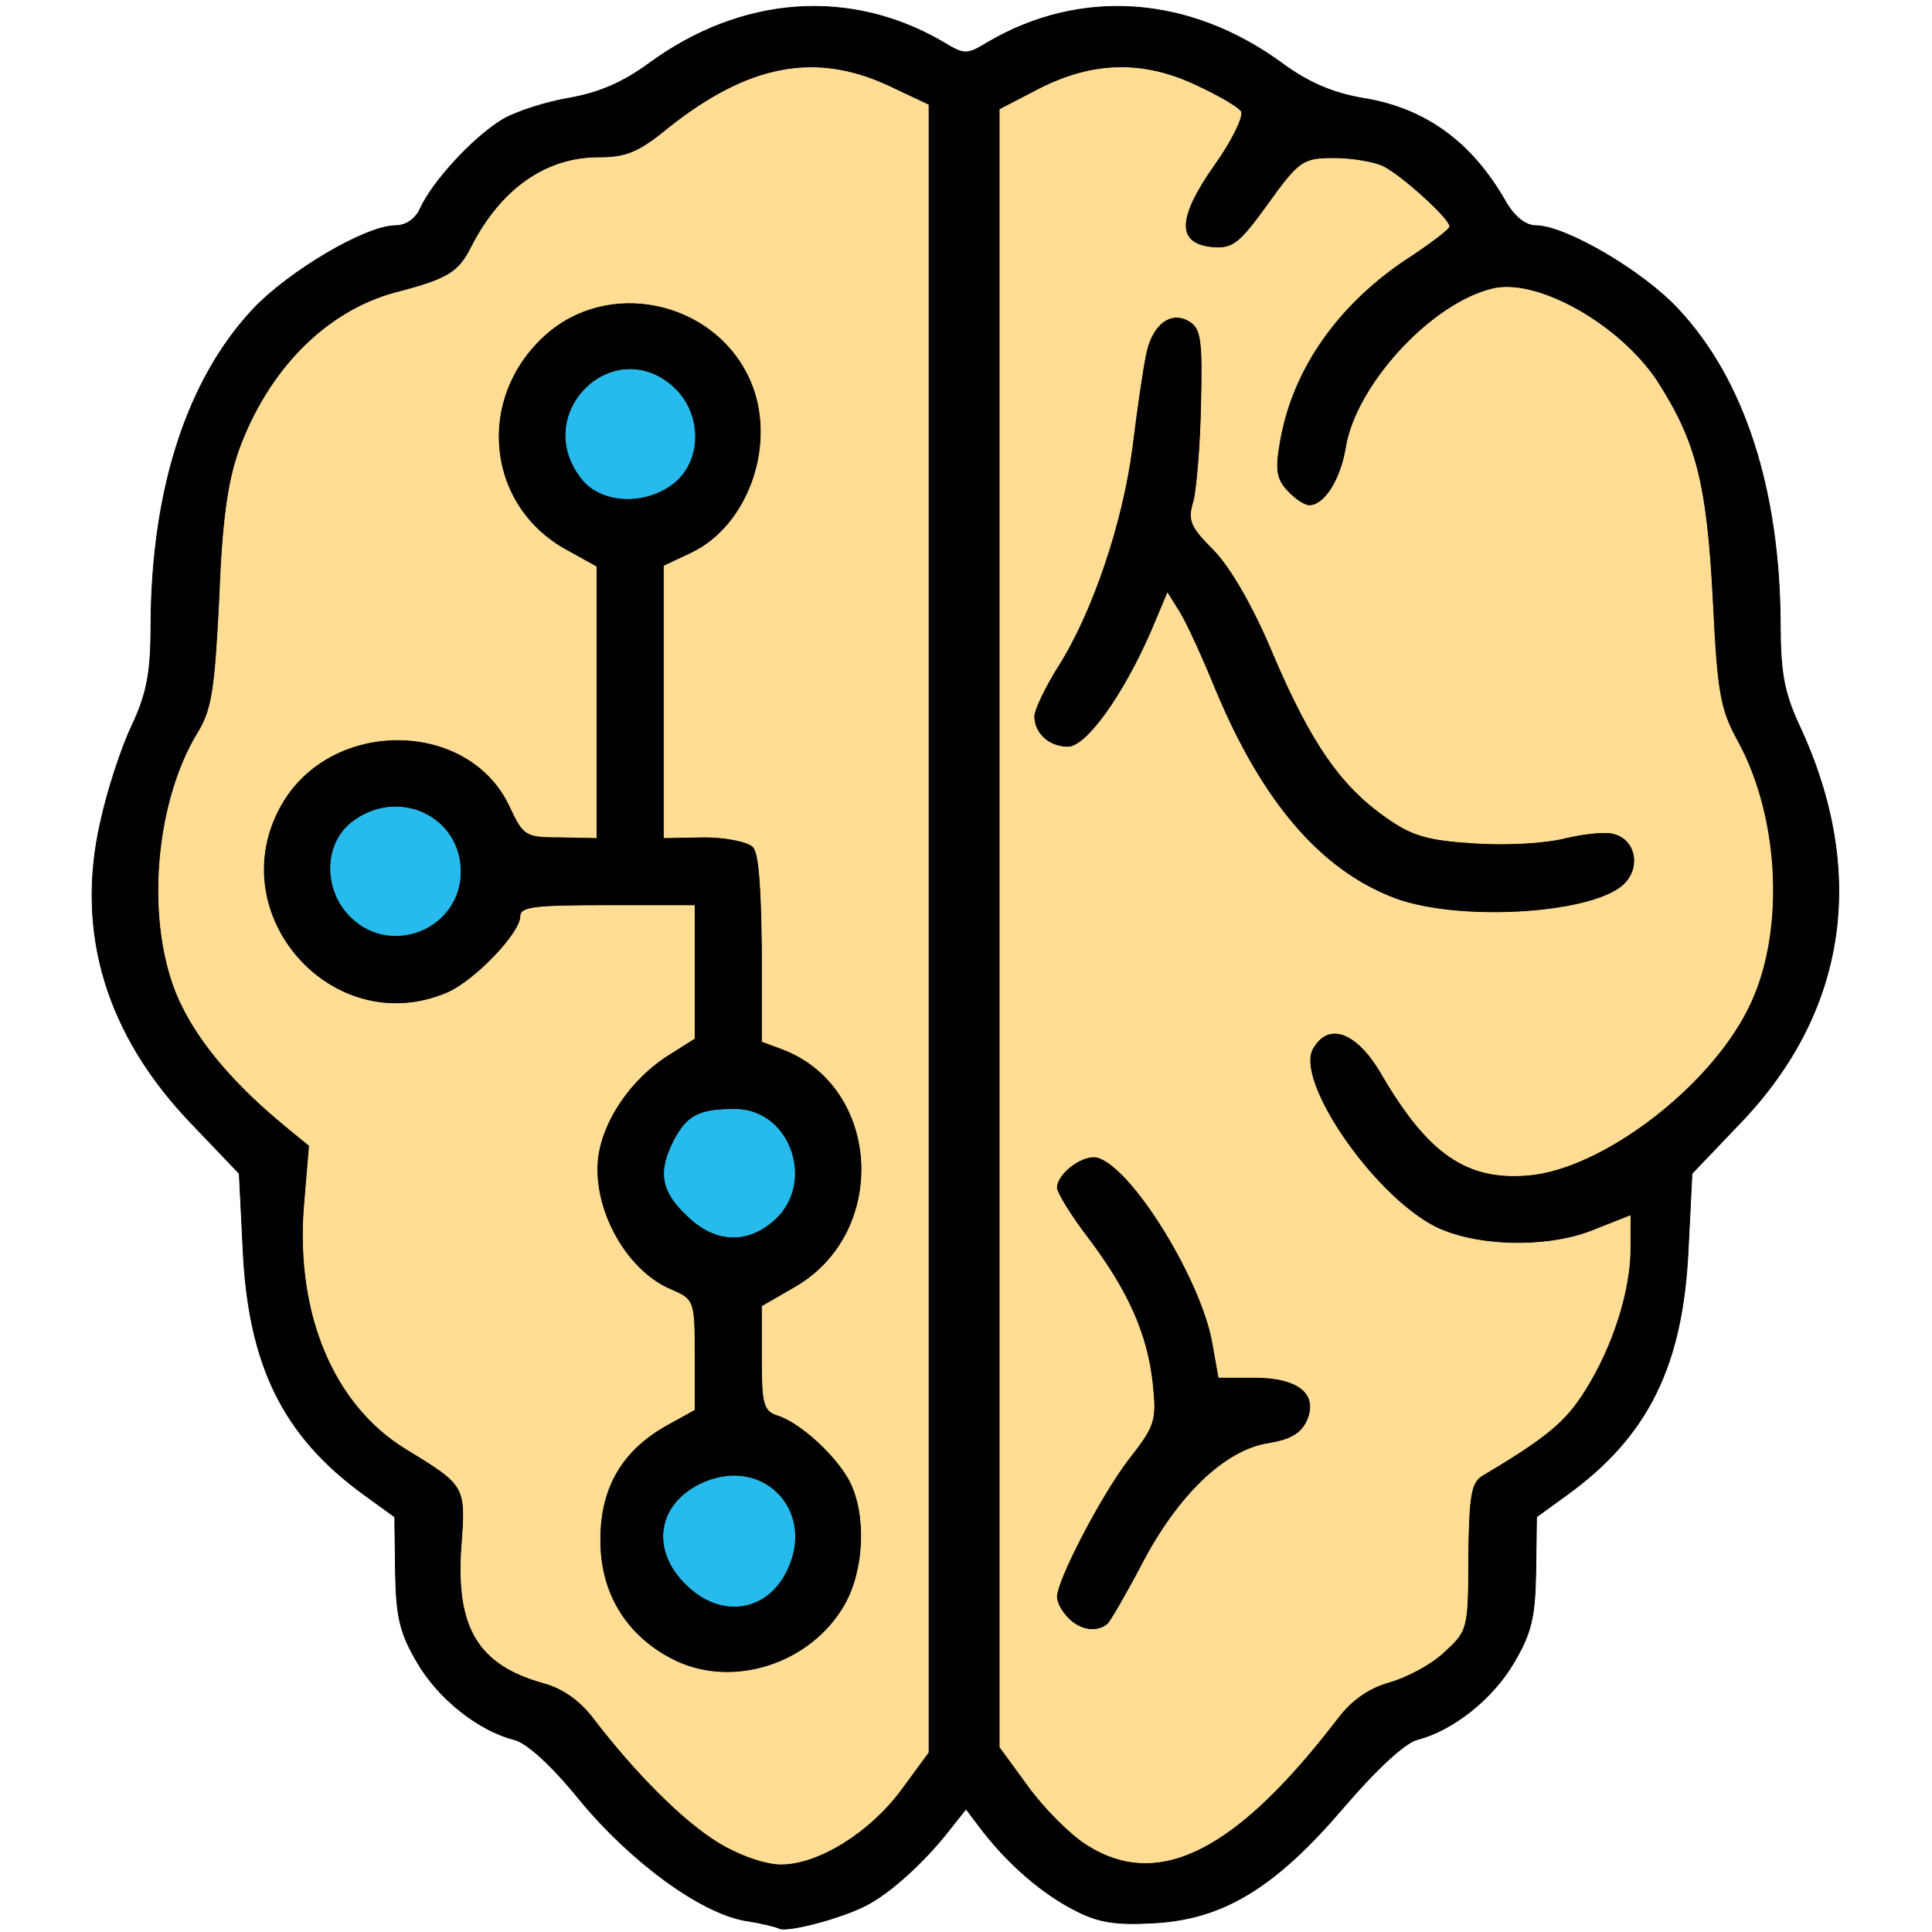 <svg class="img-fluid" id="brain-curcuit" xmlns="http://www.w3.org/2000/svg" width="256" height="256" viewBox="0 0 2560 2560">
    <g id="outline-and-wrinkles" fill="rgb(0,0,0)" stroke="rgb(0,0,0)" stroke-width="1" fill-rule="evenodd" style="transform: none;">
        <g>
            <path id="plmwTgixh" d="M1032 2555 C1028 2553 1008 2548 988 2545 C929 2535 837 2468 769 2386 C731 2339 698 2309 681 2305 C634 2293 581 2251 553 2203 C530 2164 525 2143 524 2083 L523 2010 483 1981 C375 1903 329 1809 322 1655 L317 1555 253 1488 C141 1371 100 1236 133 1090 C142 1048 161 990 175 961 C195 918 200 891 200 826 C201 648 248 503 335 410 C383 359 485 299 524 299 C538 299 551 290 557 276 C573 241 626 183 665 159 C683 148 724 135 754 130 C794 123 826 109 860 84 C983 -6 1127 -16 1250 56 C1278 73 1281 73 1309 56 C1432 -16 1576 -6 1699 84 C1733 109 1765 123 1805 130 C1888 143 1950 188 1995 267 C2007 288 2022 299 2035 299 C2074 299 2177 359 2224 410 C2311 503 2358 648 2359 826 C2359 891 2364 918 2384 961 C2475 1156 2447 1341 2306 1488 L2242 1555 2237 1655 C2230 1809 2184 1903 2076 1981 L2036 2010 2035 2083 C2034 2143 2029 2164 2006 2203 C1978 2251 1925 2293 1878 2305 C1862 2309 1825 2343 1782 2393 C1691 2500 1622 2543 1529 2548 C1477 2551 1455 2547 1424 2531 C1381 2509 1337 2471 1302 2426 L1280 2397 1257 2426 C1225 2467 1179 2509 1147 2525 C1114 2542 1042 2561 1032 2555 M952 2441 C906 2413 843 2350 787 2277 C769 2253 746 2237 721 2230 C634 2206 604 2157 612 2048 C618 1968 617 1968 537 1919 C443 1861 393 1742 403 1602 L410 1518 377 1491 C313 1438 269 1387 243 1336 C192 1238 202 1069 263 970 C281 940 285 914 291 795 C295 690 302 640 317 597 C356 490 432 413 524 388 C594 370 608 361 625 327 C664 251 723 209 793 209 C829 209 846 203 887 169 C992 86 1080 69 1177 114 L1230 139 1230 1230 L1230 2322 1194 2371 C1152 2428 1084 2470 1035 2470 C1014 2470 980 2458 952 2441 M889 2198 C828 2166 794 2109 795 2039 C795 1971 824 1922 882 1889 L920 1868 920 1795 C920 1723 919 1722 889 1709 C827 1683 781 1596 793 1527 C802 1479 837 1430 882 1400 L920 1376 920 1288 L920 1200 805 1200 C710 1200 690 1202 690 1214 C690 1237 628 1301 592 1316 C440 1380 291 1211 372 1067 C438 950 622 952 676 1069 C694 1107 696 1109 742 1109 L790 1110 790 930 L790 751 745 726 C639 663 631 517 730 437 C817 368 953 403 996 507 C1030 589 992 697 916 733 L880 750 880 930 L880 1110 933 1109 C962 1109 991 1115 998 1122 C1006 1130 1009 1174 1010 1257 L1010 1380 1037 1390 C1168 1440 1179 1632 1055 1705 L1010 1731 1010 1800 C1010 1859 1012 1869 1030 1875 C1060 1884 1108 1928 1126 1962 C1149 2006 1146 2080 1120 2126 C1075 2206 968 2240 889 2198 M910 2100 C861 2053 872 1990 934 1964 C1010 1932 1077 1999 1045 2075 C1020 2135 957 2146 910 2100 M910 1610 C876 1578 872 1552 894 1510 C911 1478 927 1470 974 1470 C1047 1470 1081 1568 1025 1617 C989 1649 946 1646 910 1610 M465 1215 C429 1180 429 1119 466 1090 C526 1043 610 1081 610 1155 C610 1230 519 1268 465 1215 M770 633 C704 547 814 441 893 514 C929 548 930 607 895 638 C857 670 796 668 770 633 M1440 2444 C1419 2431 1384 2396 1363 2367 L1325 2315 1325 1230 L1325 145 1379 117 C1449 82 1515 80 1586 114 C1614 127 1640 142 1644 148 C1647 154 1632 186 1609 218 C1559 289 1558 323 1606 328 C1634 330 1642 324 1681 270 C1722 213 1727 210 1768 210 C1791 210 1821 215 1833 221 C1857 233 1920 290 1920 300 C1920 303 1898 320 1871 338 C1774 400 1711 489 1695 588 C1689 622 1691 635 1705 650 C1715 661 1728 670 1735 670 C1755 670 1777 636 1784 592 C1798 510 1896 403 1977 383 C2036 368 2146 430 2196 506 C2247 586 2261 641 2269 795 C2275 919 2279 940 2302 982 C2359 1086 2365 1241 2315 1338 C2262 1443 2121 1549 2025 1557 C1944 1564 1893 1529 1832 1425 C1799 1367 1760 1352 1739 1390 C1716 1433 1818 1582 1900 1625 C1953 1652 2045 1655 2107 1632 L2160 1611 2160 1654 C2160 1711 2136 1785 2100 1842 C2074 1884 2048 1905 1964 1955 C1949 1964 1946 1981 1945 2063 C1945 2160 1944 2161 1912 2190 C1895 2206 1862 2223 1840 2229 C1813 2237 1791 2252 1772 2277 C1638 2452 1535 2505 1440 2444 M1415 2144 C1406 2135 1400 2123 1400 2116 C1400 2094 1457 1984 1494 1935 C1530 1889 1532 1883 1527 1834 C1520 1768 1494 1710 1441 1640 C1418 1610 1400 1580 1400 1574 C1400 1554 1437 1527 1456 1534 C1503 1550 1593 1698 1607 1780 L1615 1825 1662 1825 C1721 1825 1748 1847 1732 1883 C1724 1900 1710 1908 1680 1913 C1623 1922 1561 1982 1514 2072 C1493 2112 1472 2148 1468 2152 C1454 2164 1431 2161 1415 2144 M1849 1191 C1750 1154 1672 1063 1610 914 C1592 870 1571 824 1562 810 L1547 786 1526 836 C1489 921 1440 990 1415 990 C1390 990 1370 972 1370 949 C1370 941 1384 911 1401 884 C1447 812 1487 693 1500 593 C1506 544 1514 489 1518 470 C1526 429 1552 410 1577 426 C1592 436 1594 451 1592 536 C1591 590 1586 648 1582 664 C1574 690 1578 698 1609 729 C1631 752 1661 803 1688 868 C1738 985 1777 1041 1837 1083 C1871 1107 1891 1113 1953 1117 C1995 1120 2049 1117 2075 1110 C2101 1104 2130 1101 2140 1105 C2167 1113 2175 1147 2154 1170 C2117 1211 1937 1223 1849 1191 ">
            </path>
        </g>
    </g>
    <g id="nodes" fill="rgb(38,187,236)" stroke="rgb(38,187,236)" stroke-width="1" fill-rule="evenodd" style="transform: none;">
        <g>
            <path id="pmlAfhJYO" d="M910 2100 C861 2053 872 1990 934 1964 C1010 1932 1077 1999 1045 2075 C1020 2135 957 2146 910 2100 "></path>
            <path id="pGNv4PHao" d="M910 1610 C876 1578 872 1552 894 1510 C911 1478 927 1470 974 1470 C1047 1470 1081 1568 1025 1617 C989 1649 946 1646 910 1610 ">
            </path>
            <path id="pSOOOf8Rw" d="M465 1215 C429 1180 429 1119 466 1090 C526 1043 610 1081 610 1155 C610 1230 519 1268 465 1215 "></path>
            <path id="p97hrxvkF" d="M770 633 C704 547 814 441 893 514 C929 548 930 607 895 638 C857 670 796 668 770 633 ">
            </path>
        </g>
    </g>
    <g id="brain" fill="rgb(255,221,149)" stroke="rgb(255,221,149)" stroke-width="1" fill-rule="evenodd" style="transform: none;">
        <g>
            <path id="pMSdZfAGj" d="M952 2441 C906 2413 843 2350 787 2277 C769 2253 746 2237 721 2230 C634 2206 604 2157 612 2048 C618 1968 617 1968 537 1919 C443 1861 393 1742 403 1602 L410 1518 377 1491 C313 1438 269 1387 243 1336 C192 1238 202 1069 263 970 C281 940 285 914 291 795 C295 690 302 640 317 597 C356 490 432 413 524 388 C594 370 608 361 625 327 C664 251 723 209 793 209 C829 209 846 203 887 169 C992 86 1080 69 1177 114 L1230 139 1230 1230 L1230 2322 1194 2371 C1152 2428 1084 2470 1035 2470 C1014 2470 980 2458 952 2441 M889 2198 C828 2166 794 2109 795 2039 C795 1971 824 1922 882 1889 L920 1868 920 1795 C920 1723 919 1722 889 1709 C827 1683 781 1596 793 1527 C802 1479 837 1430 882 1400 L920 1376 920 1288 L920 1200 805 1200 C710 1200 690 1202 690 1214 C690 1237 628 1301 592 1316 C440 1380 291 1211 372 1067 C438 950 622 952 676 1069 C694 1107 696 1109 742 1109 L790 1110 790 930 L790 751 745 726 C639 663 631 517 730 437 C817 368 953 403 996 507 C1030 589 992 697 916 733 L880 750 880 930 L880 1110 933 1109 C962 1109 991 1115 998 1122 C1006 1130 1009 1174 1010 1257 L1010 1380 1037 1390 C1168 1440 1179 1632 1055 1705 L1010 1731 1010 1800 C1010 1859 1012 1869 1030 1875 C1060 1884 1108 1928 1126 1962 C1149 2006 1146 2080 1120 2126 C1075 2206 968 2240 889 2198 ">
            </path>
            <path id="p1DvZeJ92A" d="M1440 2444 C1419 2431 1384 2396 1363 2367 L1325 2315 1325 1230 L1325 145 1379 117 C1449 82 1515 80 1586 114 C1614 127 1640 142 1644 148 C1647 154 1632 186 1609 218 C1559 289 1558 323 1606 328 C1634 330 1642 324 1681 270 C1722 213 1727 210 1768 210 C1791 210 1821 215 1833 221 C1857 233 1920 290 1920 300 C1920 303 1898 320 1871 338 C1774 400 1711 489 1695 588 C1689 622 1691 635 1705 650 C1715 661 1728 670 1735 670 C1755 670 1777 636 1784 592 C1798 510 1896 403 1977 383 C2036 368 2146 430 2196 506 C2247 586 2261 641 2269 795 C2275 919 2279 940 2302 982 C2359 1086 2365 1241 2315 1338 C2262 1443 2121 1549 2025 1557 C1944 1564 1893 1529 1832 1425 C1799 1367 1760 1352 1739 1390 C1716 1433 1818 1582 1900 1625 C1953 1652 2045 1655 2107 1632 L2160 1611 2160 1654 C2160 1711 2136 1785 2100 1842 C2074 1884 2048 1905 1964 1955 C1949 1964 1946 1981 1945 2063 C1945 2160 1944 2161 1912 2190 C1895 2206 1862 2223 1840 2229 C1813 2237 1791 2252 1772 2277 C1638 2452 1535 2505 1440 2444 M1415 2144 C1406 2135 1400 2123 1400 2116 C1400 2094 1457 1984 1494 1935 C1530 1889 1532 1883 1527 1834 C1520 1768 1494 1710 1441 1640 C1418 1610 1400 1580 1400 1574 C1400 1554 1437 1527 1456 1534 C1503 1550 1593 1698 1607 1780 L1615 1825 1662 1825 C1721 1825 1748 1847 1732 1883 C1724 1900 1710 1908 1680 1913 C1623 1922 1561 1982 1514 2072 C1493 2112 1472 2148 1468 2152 C1454 2164 1431 2161 1415 2144 M1849 1191 C1750 1154 1672 1063 1610 914 C1592 870 1571 824 1562 810 L1547 786 1526 836 C1489 921 1440 990 1415 990 C1390 990 1370 972 1370 949 C1370 941 1384 911 1401 884 C1447 812 1487 693 1500 593 C1506 544 1514 489 1518 470 C1526 429 1552 410 1577 426 C1592 436 1594 451 1592 536 C1591 590 1586 648 1582 664 C1574 690 1578 698 1609 729 C1631 752 1661 803 1688 868 C1738 985 1777 1041 1837 1083 C1871 1107 1891 1113 1953 1117 C1995 1120 2049 1117 2075 1110 C2101 1104 2130 1101 2140 1105 C2167 1113 2175 1147 2154 1170 C2117 1211 1937 1223 1849 1191 ">
            </path>
        </g>
    </g>
</svg>